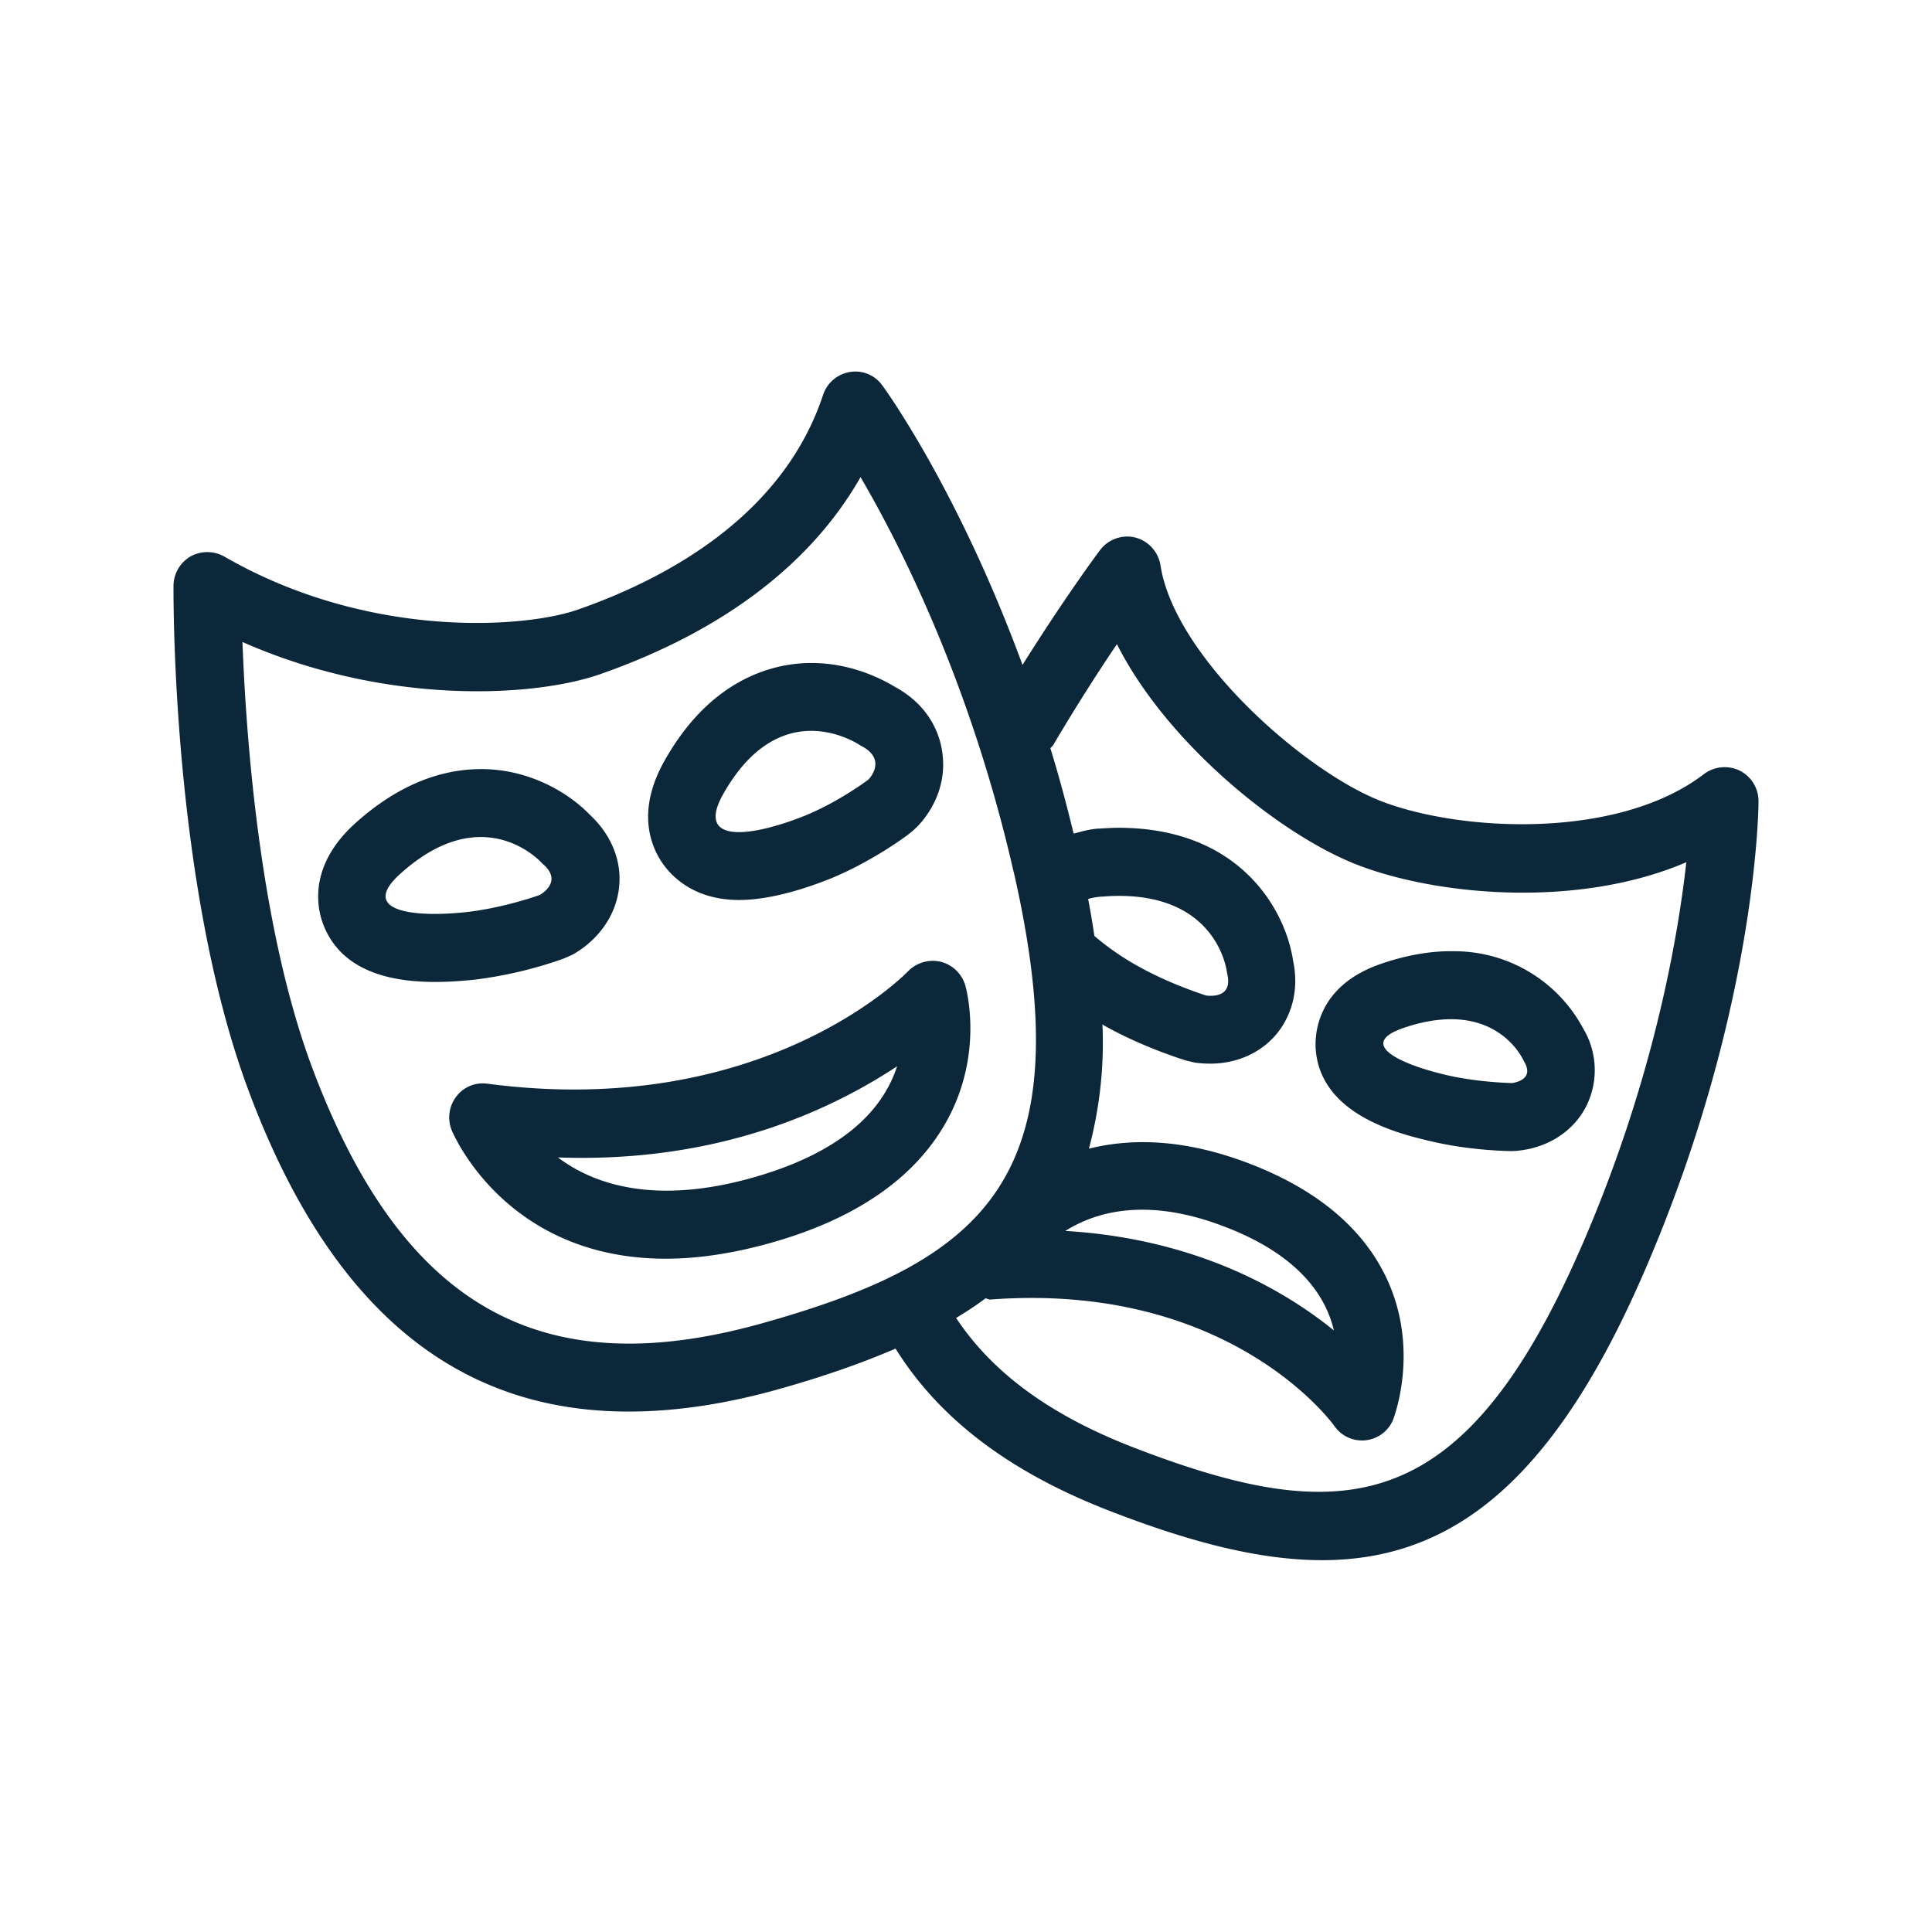 <svg xmlns="http://www.w3.org/2000/svg" width="24" height="24" fill="none"><path fill="#0B2739" d="M21.845 9.955a.425.425 0 0 0-.232-.381.428.428 0 0 0-.446.042c-1.064.815-3.008.72-4.003.339-.96-.37-2.574-1.796-2.748-2.933a.427.427 0 0 0-.314-.345.423.423 0 0 0-.437.157c-.022.028-.44.591-.963 1.426-.79-2.151-1.69-3.403-1.74-3.47a.41.41 0 0 0-.403-.169.422.422 0 0 0-.334.283c-.495 1.499-1.932 2.28-3.05 2.67-.658.23-2.6.372-4.39-.661a.431.431 0 0 0-.42 0 .428.428 0 0 0-.21.364v.009c0 .248-.005 3.752.933 6.263.997 2.67 2.549 3.986 4.72 3.986.58 0 1.204-.092 1.871-.28.53-.149 1.009-.314 1.446-.502.54.866 1.409 1.535 2.678 2.023.963.372 1.829.605 2.619.605 1.577 0 2.849-.93 3.989-3.55 1.403-3.218 1.434-5.77 1.434-5.876m-9.252.877c.862 3.781-.325 4.823-3.138 5.61-2.748.765-4.468-.215-5.58-3.187-.655-1.76-.82-4.127-.863-5.28 1.785.79 3.622.688 4.443.4 1.521-.532 2.622-1.37 3.235-2.448.508.868 1.373 2.585 1.902 4.905m7.05 4.66c-1.468 3.368-2.955 3.491-5.54 2.497-1.06-.406-1.777-.941-2.225-1.617.129-.078.25-.156.364-.243.01 0 .018.004.027.007.012.004.024.009.038.007 2.941-.219 4.221 1.501 4.272 1.574a.417.417 0 0 0 .341.177c.017 0 .034 0 .05-.003a.418.418 0 0 0 .34-.263l.002-.006c.027-.078.302-.854-.061-1.687-.286-.652-.868-1.15-1.731-1.481-.79-.303-1.451-.32-1.992-.185a5.12 5.12 0 0 0 .168-1.546c.003 0 .004.003.006.005l.005.006c.48.271.978.425 1.034.442l.035.008.063.015s.081.014.196.014c.345 0 .656-.146.849-.4.11-.144.272-.446.18-.88-.09-.608-.642-1.65-2.169-1.65-.076 0-.153.005-.233.01h-.016c-.107.008-.191.031-.275.054l-.033.008c-.09-.37-.185-.725-.289-1.061l.016-.016.018-.02c.291-.494.571-.928.793-1.256.619 1.23 2.03 2.373 2.991 2.743.978.378 2.729.546 4.082-.034-.107.964-.418 2.743-1.306 4.782M9.181 11.18c-.622 0-.902-.364-.992-.521-.143-.246-.247-.658.07-1.216.594-1.05 1.395-1.207 1.82-1.207.5 0 .88.202 1.034.294.44.238.558.597.589.793.084.51-.222.863-.32.958a1.197 1.197 0 0 1-.09.078c-.047.037-.478.356-1.002.566-.294.115-.723.255-1.11.255m0-.843c.212 0 .515-.084.798-.196.437-.174.81-.457.81-.457s.249-.25-.099-.423c0 0-.26-.182-.613-.182-.328 0-.74.163-1.09.782-.199.35-.067.476.194.476M6.996 11.91a5.16 5.16 0 0 1-1.087.258c-.177.02-.348.03-.507.03-.74 0-1.205-.24-1.387-.716-.076-.2-.19-.723.398-1.255.496-.446 1.022-.673 1.566-.673.6 0 1.09.297 1.353.572.263.246.395.571.358.899-.045.415-.336.706-.59.84zm-1.183-.582c.46-.054.891-.21.891-.21s.306-.163.034-.39c0 0-.286-.33-.765-.33-.277 0-.616.109-1.003.459-.409.37-.059.496.429.496.132 0 .274-.009.414-.025m5.872.619a.427.427 0 0 1 .305.29c.011.034.238.847-.232 1.693-.392.706-1.132 1.216-2.196 1.513-.482.134-.91.193-1.292.193-1.988 0-2.641-1.553-2.66-1.599a.426.426 0 0 1 .058-.415.412.412 0 0 1 .386-.16c3.415.45 5.179-1.348 5.227-1.397a.43.43 0 0 1 .404-.118m-.661 1.574c.053-.093.09-.185.12-.275-.79.521-2.188 1.205-4.213 1.132.437.33 1.19.594 2.406.255.84-.235 1.41-.61 1.687-1.112m5.546 3.006c-.636-.516-1.728-1.14-3.336-1.236.406-.255 1.045-.414 1.986-.05.919.353 1.25.86 1.35 1.286m-3.053-5.36a.776.776 0 0 1 .196-.03 2.2 2.2 0 0 1 .188-.008c1.246 0 1.342.958 1.342.958.064.252-.107.283-.202.283-.034 0-.056-.003-.056-.003s-.448-.138-.857-.37a3.282 3.282 0 0 1-.533-.37 10.541 10.541 0 0 0-.078-.46m5.41 2.01c.156.246-.144.277-.144.277s-.403-.006-.8-.096c-.57-.131-1.133-.383-.558-.585.232-.081.431-.112.602-.112.678 0 .9.515.9.515m-.903-1.36c-.277 0-.571.054-.877.16-.781.272-.812.86-.804 1.037.045.84 1.051 1.075 1.44 1.166l.009.002c.47.11.93.118.98.118h.008a.872.872 0 0 0 .083-.005l.007-.001c.378-.042.695-.255.846-.574a1.003 1.003 0 0 0-.05-.944 1.815 1.815 0 0 0-1.642-.958"/></svg>